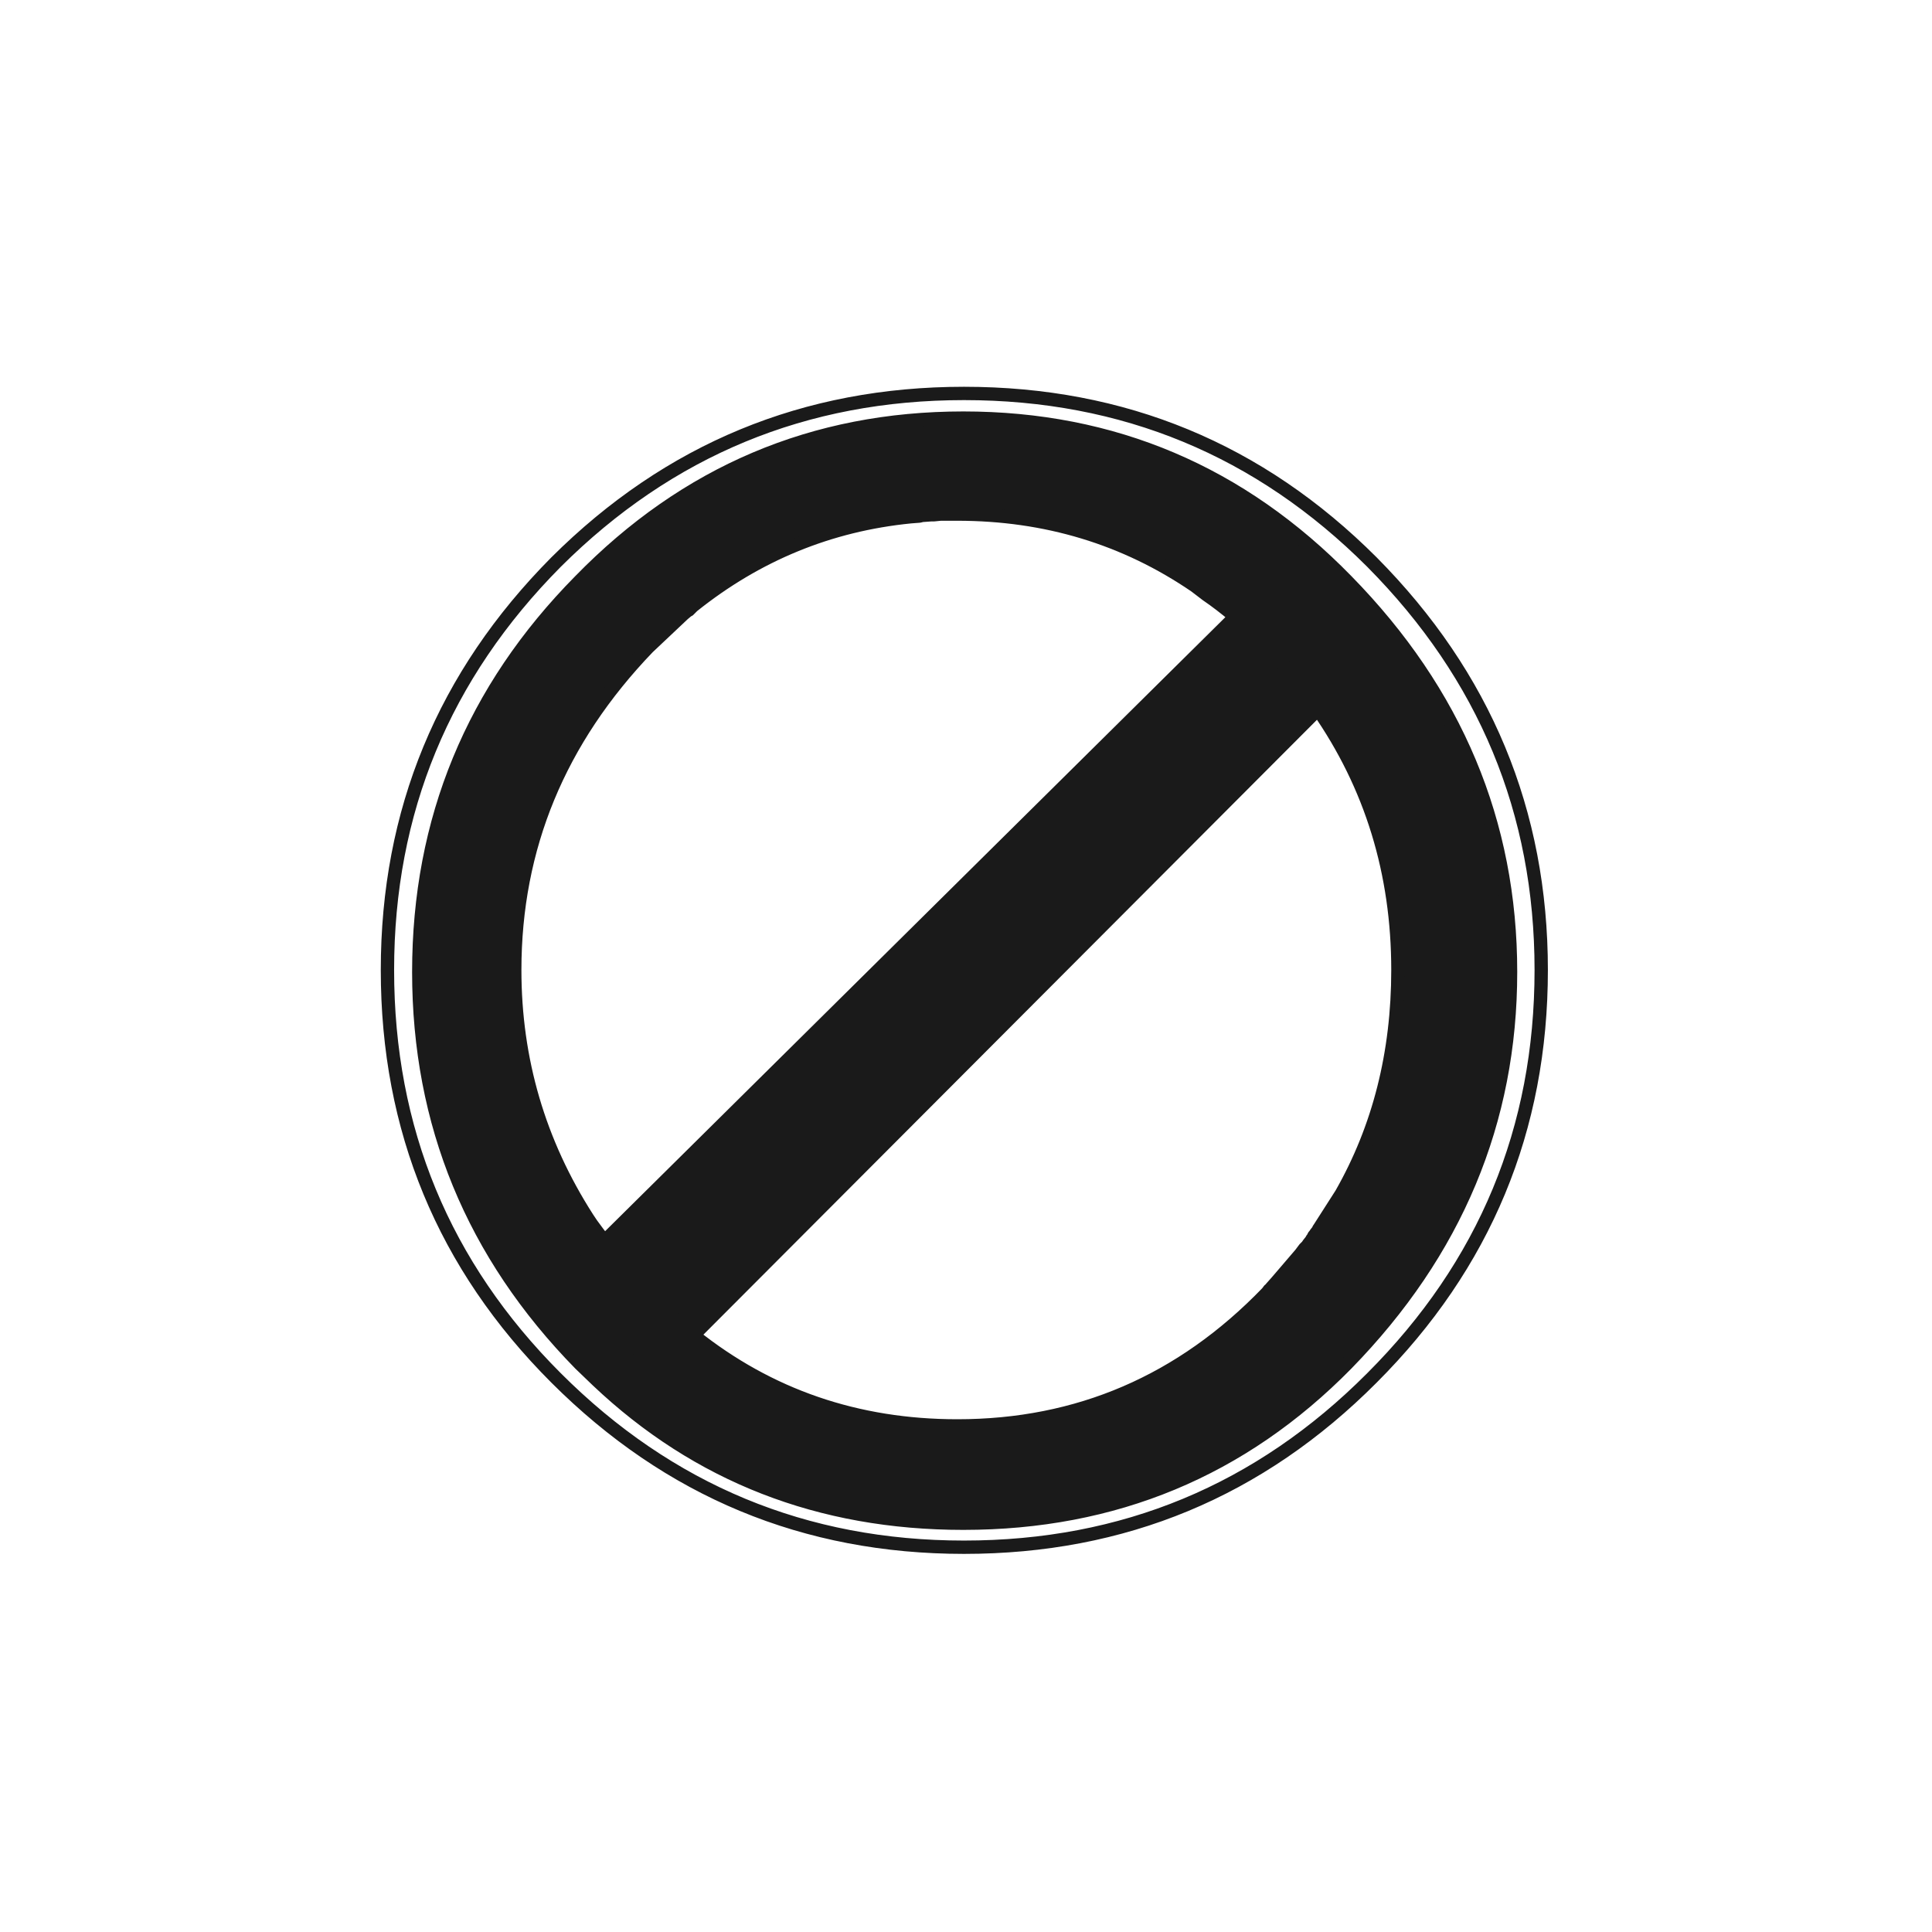 <svg xmlns="http://www.w3.org/2000/svg" xmlns:xlink="http://www.w3.org/1999/xlink" width="100" height="100" viewBox="0 0 100 100"><g transform="translate(50 50) scale(-0.69 0.69) rotate(0) translate(-50 -50)" style="fill:#1A1A1A"><svg fill="#1A1A1A" xmlns="http://www.w3.org/2000/svg" xmlns:xlink="http://www.w3.org/1999/xlink" version="1.1" preserveAspectRatio="none" x="0px" y="0px" viewBox="0 0 100 100"><defs><g id="b"><path fill="#1A1A1A" stroke="none" d=" M 24.95 28.95 Q 24.243 29.839 23.6 30.75 L 70.45 77.7 Q 70.903 77.333 71.35 76.95 L 72.45 75.95 73.85 74.5 Q 75.503 72.77 77.1 70.65 L 29.8 23.8 Q 28.626 24.822 27.4 26.1 26.1 27.5 25.55 28.2 L 24.95 28.95 M 70.5 23 L 70.55 23.05 70.8 23.25 70.85 23.3 70.9 23.35 71.2 23.6 73.85 26.1 Q 83.85 36.5 83.85 50.3 83.85 60.4 78.4 68.9 L 79.85 70.35 78.4 68.9 78.1 69.35 82.35 73.85 78.1 69.35 Q 77.614 70.02 77.1 70.65 L 80.1 73.6 77.1 70.65 Q 75.503 72.77 73.85 74.5 L 72.45 75.95 77.65 81.1 78.95 79.85 Q 91.05 67.5 91.05 50.45 91.05 33.35 78.95 21.1 67.05 8.9 50.2 8.9 33.35 8.9 21.45 21.1 9.15 33.65 9.15 50.45 9.15 67.25 21.45 79.85 33.2 91.8 50.2 91.8 66.35 91.8 77.65 81.1 L 72.45 75.95 71.35 76.95 73.85 79.6 71.35 76.95 Q 70.903 77.333 70.45 77.7 L 71.5 78.75 70.45 77.7 Q 61.946 84.5 50.65 84.5 37.05 84.5 27.4 74.5 L 27.2 74.3 27.15 74.25 27 74.1 26.9 73.95 24.8 71.5 24.65 71.35 24.6 71.2 24.55 71.15 24.4 71 24.35 70.95 24.3 70.85 24.25 70.8 24.1 70.6 24.05 70.5 24 70.45 23.95 70.35 23.6 69.9 23.55 69.8 23.3 69.45 23.45 69.6 21.85 67.1 Q 17.6 59.65 17.6 50.3 17.6 39.363 23.6 30.75 24.243 29.839 24.95 28.95 L 23.75 27.75 24.95 28.95 25.55 28.2 24.25 26.85 25.55 28.2 Q 26.1 27.5 27.4 26.1 28.626 24.822 29.8 23.8 L 29 23 29.8 23.8 Q 30.897 22.868 31.95 22.15 L 32.8 21.5 Q 40.7 16.1 50.65 16.1 L 51.9 16.1 52.6 16.15 53.3 16.2 54.15 16.3 Q 63.25 17.2 70.5 23 M 27.4 74.5 L 27.25 74.3 27.2 74.3 27.4 74.5 M 24.9 71.6 L 24.8 71.5 26.9 73.95 26.7 73.7 24.9 71.6 M 23.85 70.2 L 23.75 70.05 23.7 70 23.85 70.2 M 23.95 70.35 L 23.9 70.25 23.85 70.2 23.7 70 23.6 69.9 23.95 70.35 M 53.3 16.2 L 53.5 16.25 54.15 16.3 53.3 16.2 M 51.9 16.1 L 52.4 16.15 52.6 16.15 51.9 16.1 M 70.75 23.25 L 70.8 23.25 70.55 23.05 70.75 23.25 M 70.8 23.3 L 70.85 23.3 70.8 23.25 70.8 23.3 Z"></path></g><path id="a" stroke="#1A1A1A" stroke-width="1" stroke-linejoin="round" stroke-linecap="round" fill="none" d=" M 54.15 16.3 Q 63.25 17.2 70.5 23 L 70.55 23.05 70.8 23.25 70.85 23.3 70.9 23.35 71.2 23.6 73.85 26.1 Q 83.85 36.5 83.85 50.3 83.85 60.4 78.4 68.9 L 79.85 70.35 M 70.75 23.25 L 70.8 23.3 70.8 23.25 70.75 23.25 70.55 23.05 M 70.8 23.3 L 70.85 23.3 M 51.9 16.1 L 52.4 16.15 52.6 16.15 51.9 16.1 50.65 16.1 Q 40.7 16.1 32.8 21.5 L 31.95 22.15 Q 30.897 22.868 29.8 23.8 L 77.125 70.65 Q 77.614 70.02 78.1 69.35 L 78.4 68.9 M 53.3 16.2 L 53.5 16.25 54.15 16.3 53.3 16.2 52.6 16.15 M 91.05 50.45 Q 91.05 67.5 78.95 79.85 L 77.65 81.1 Q 66.35 91.8 50.2 91.8 33.2 91.8 21.45 79.85 9.15 67.25 9.15 50.45 9.15 33.65 21.45 21.1 33.35 8.9 50.2 8.9 67.05 8.9 78.95 21.1 91.05 33.35 91.05 50.45 Z M 93.4 50.3 Q 93.4 68.25 80.75 80.9 68.05 93.6 50.15 93.6 32.2 93.6 19.55 80.9 6.85 68.2 6.85 50.3 6.85 32.5 19.55 19.7 32.2 7.05 50.15 7.05 68.05 7.05 80.75 19.7 93.4 32.45 93.4 50.3 Z M 29 23 L 29.8 23.8 Q 28.626 24.822 27.4 26.1 26.1 27.5 25.55 28.2 L 24.95 28.95 Q 24.243 29.839 23.6 30.75 L 70.45 77.7 Q 70.903 77.333 71.35 76.95 L 72.45 75.95 73.85 74.5 Q 75.503 72.77 77.125 70.65 L 80.1 73.6 M 24.25 26.85 L 25.55 28.2 M 23.75 27.75 L 24.95 28.95 M 23.45 69.6 L 23.3 69.45 23.55 69.8 23.45 69.6 21.85 67.1 Q 17.6 59.65 17.6 50.3 17.6 39.363 23.6 30.75 M 23.55 69.8 L 23.55 69.75 23.45 69.6 M 23.6 69.9 L 23.55 69.8 23.75 70.05 23.85 70.2 23.9 70.25 23.95 70.35 24 70.45 24.05 70.5 24.1 70.6 24.3 70.85 24.4 71 24.55 71.15 24.6 71.2 24.9 71.6 26.7 73.7 27.1 74.15 27.2 74.3 27.25 74.3 27.4 74.5 Q 37.05 84.5 50.65 84.5 61.946 84.5 70.45 77.7 L 71.5 78.75 M 23.85 70.2 L 23.7 70 23.6 69.9 23.95 70.35 M 23.55 69.8 L 23.7 70 23.75 70.05 M 24.4 71 L 24.35 70.95 24.3 70.85 24.25 70.8 24.1 70.6 M 24.8 71.5 L 24.6 71.2 24.65 71.35 24.8 71.5 24.9 71.6 M 27.2 74.3 L 27.15 74.25 27 74.1 26.9 73.95 24.8 71.5 M 26.9 73.95 L 26.7 73.7 M 27.4 74.5 L 27.2 74.3 M 27.15 74.25 L 26.9 73.95 M 71.35 76.95 L 73.85 79.6 M 72.45 75.95 L 77.65 81.1 M 78.1 69.35 L 82.35 73.85"></path></defs><g transform="matrix( 1, 0, 0, 1, 0,0) "><use xlink:href="#b"></use><use xlink:href="#a"></use></g></svg></g></svg>